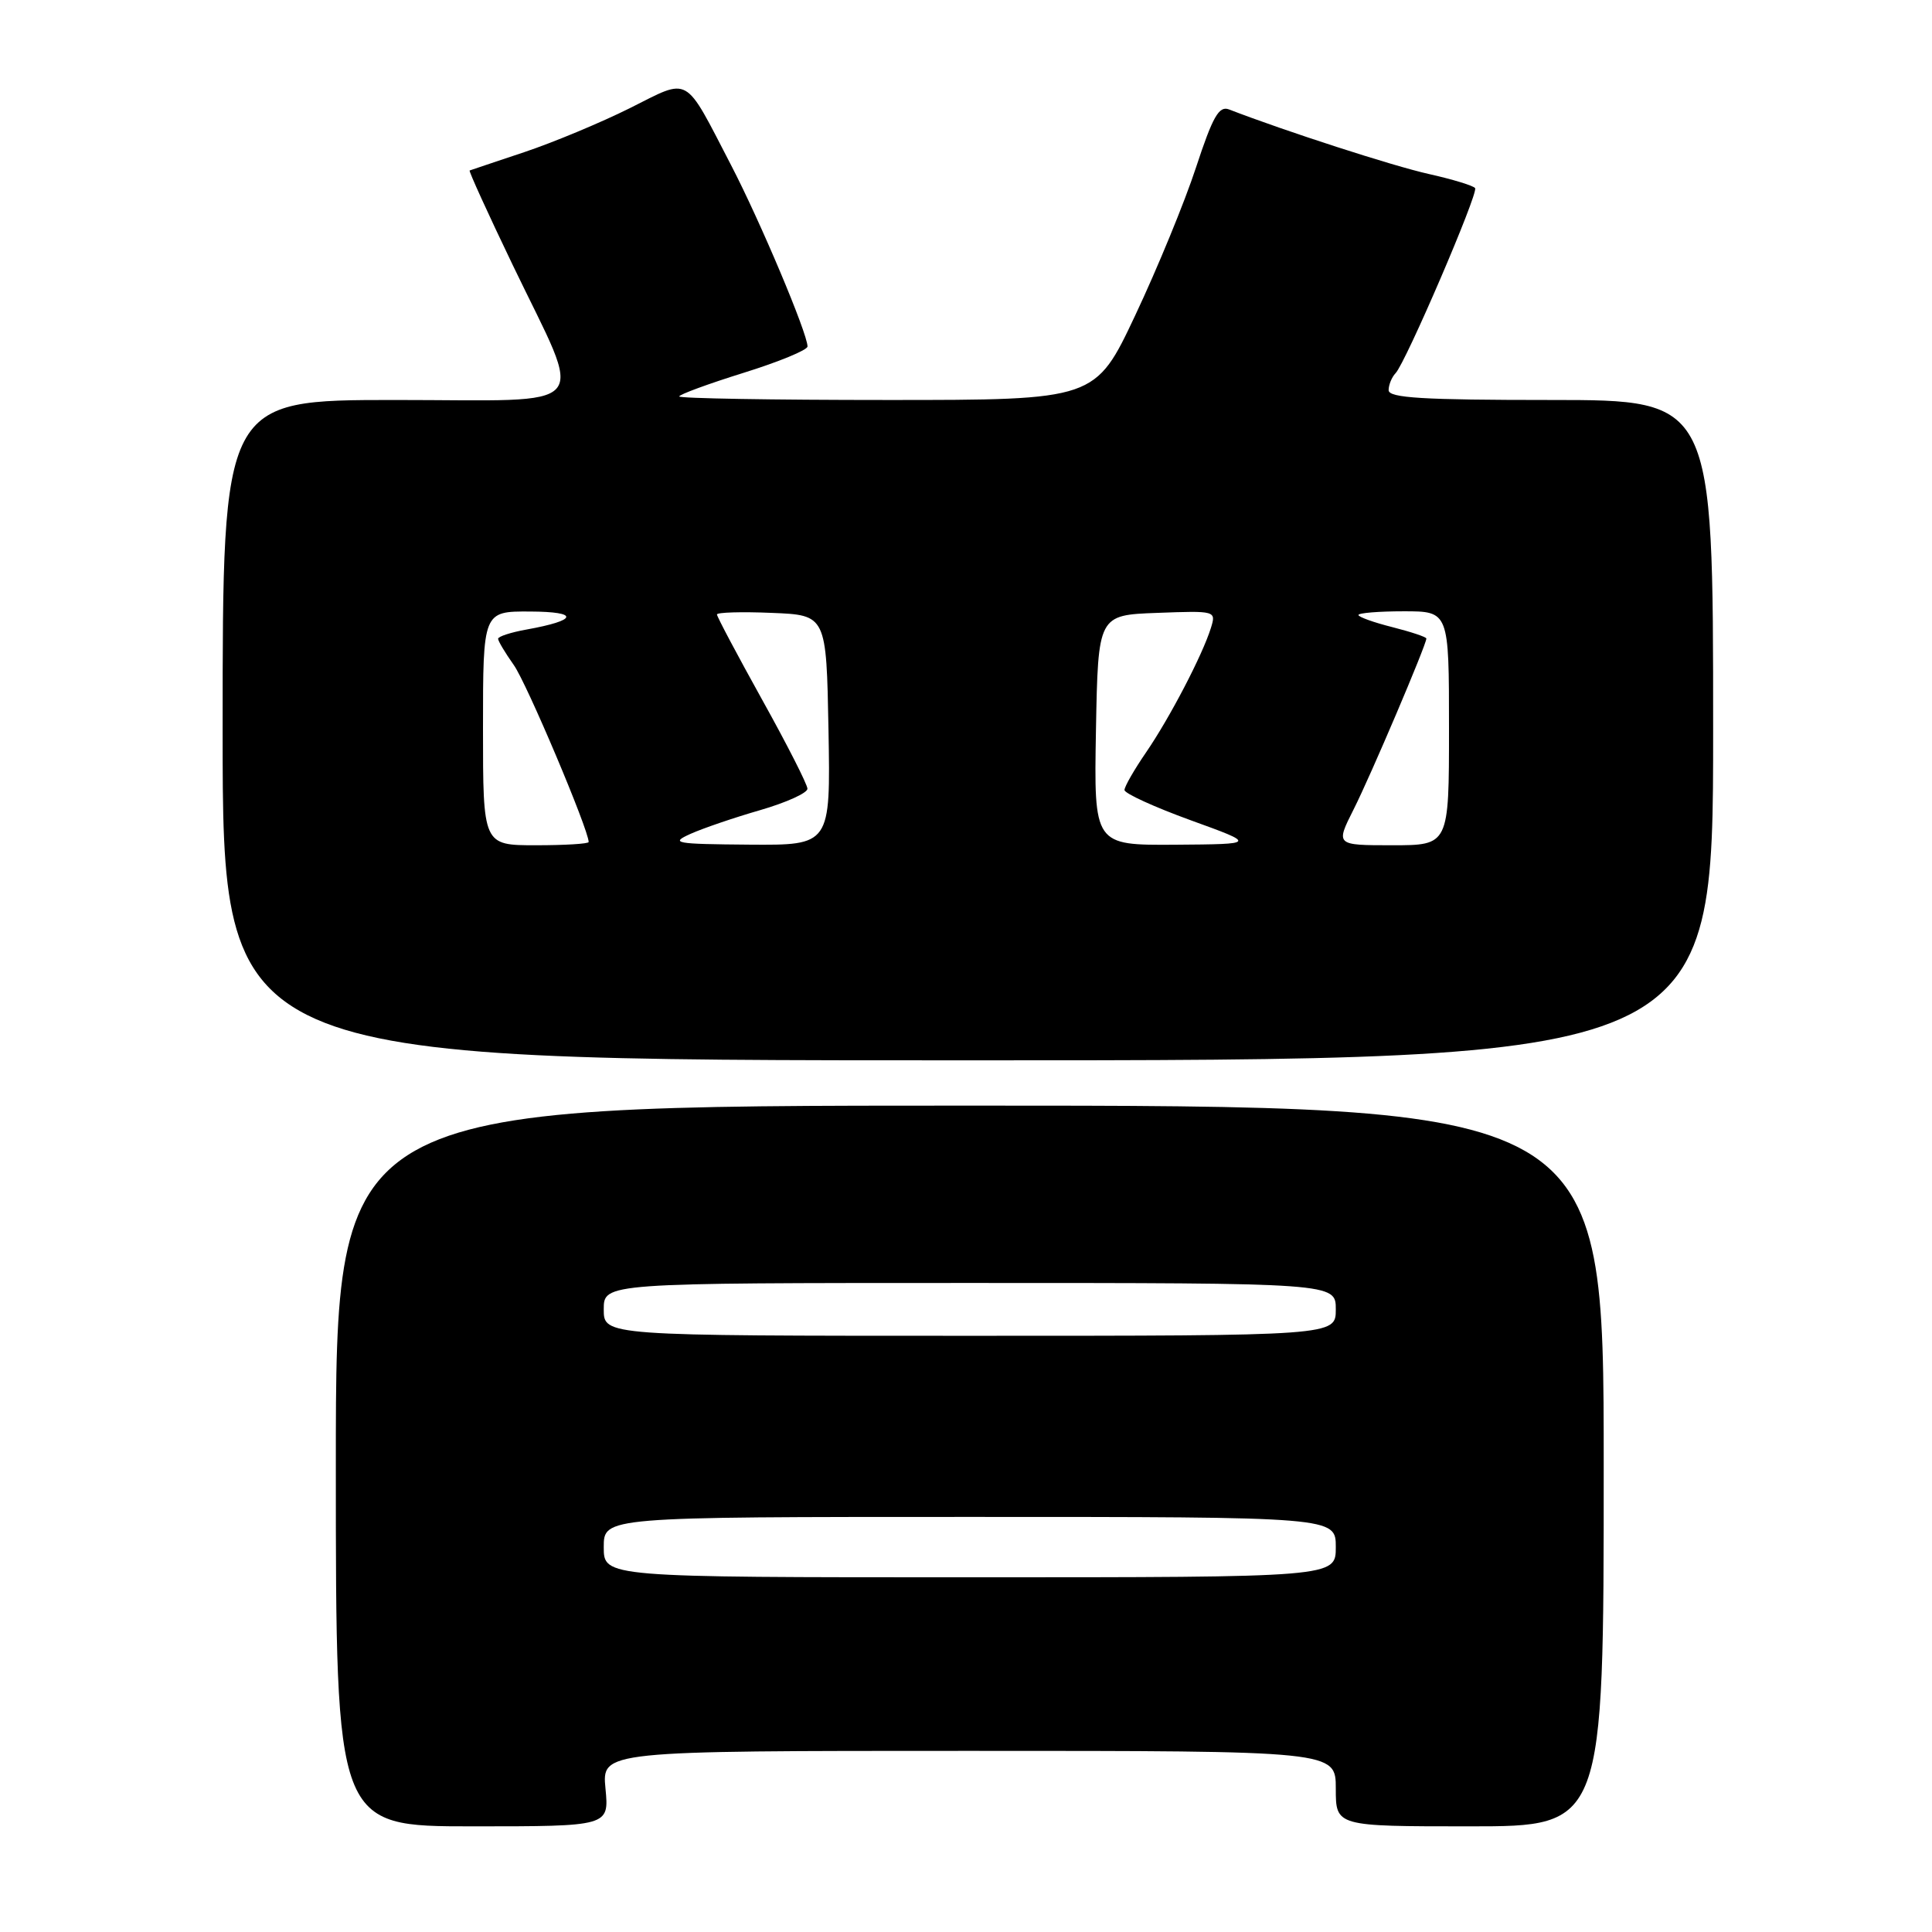 <?xml version="1.0" encoding="UTF-8" standalone="no"?>
<!DOCTYPE svg PUBLIC "-//W3C//DTD SVG 1.1//EN" "http://www.w3.org/Graphics/SVG/1.1/DTD/svg11.dtd" >
<svg xmlns="http://www.w3.org/2000/svg" xmlns:xlink="http://www.w3.org/1999/xlink" version="1.1" viewBox="0 0 256 256">
 <g >
 <path fill="currentColor"
d=" M 80.23 237.00 C 79.75 232.00 79.75 232.00 128.37 232.00 C 177.00 232.00 177.00 232.00 177.00 237.00 C 177.00 242.00 177.00 242.00 194.75 242.00 C 212.50 242.00 212.50 242.00 212.50 194.25 C 212.50 146.50 212.50 146.50 128.50 146.50 C 44.50 146.50 44.50 146.50 44.50 194.25 C 44.50 242.00 44.50 242.00 62.60 242.00 C 80.71 242.00 80.71 242.00 80.23 237.00 Z  M 227.00 96.75 C 227.00 53.00 227.00 53.00 205.50 53.00 C 188.53 53.00 184.00 52.73 184.00 51.70 C 184.00 50.99 184.42 49.97 184.92 49.45 C 186.25 48.08 195.90 25.64 195.46 24.93 C 195.26 24.61 192.48 23.76 189.30 23.05 C 184.56 21.99 170.36 17.40 162.85 14.50 C 161.52 13.99 160.70 15.43 158.48 22.18 C 156.98 26.76 153.36 35.56 150.44 41.75 C 145.14 53.00 145.14 53.00 117.57 53.00 C 102.41 53.00 90.00 52.79 90.00 52.53 C 90.00 52.28 93.82 50.87 98.50 49.41 C 103.17 47.96 107.00 46.38 107.00 45.91 C 107.00 44.18 100.72 29.29 96.87 21.88 C 90.57 9.74 91.53 10.29 83.46 14.33 C 79.63 16.24 73.35 18.86 69.50 20.15 C 65.65 21.43 62.38 22.54 62.23 22.59 C 62.09 22.65 64.65 28.28 67.93 35.10 C 77.45 54.91 79.11 53.00 52.36 53.00 C 29.50 53.00 29.50 53.00 29.50 96.75 C 29.50 140.50 29.50 140.50 128.25 140.50 C 227.00 140.50 227.00 140.50 227.00 96.75 Z  M 80.00 205.00 C 80.00 201.00 80.00 201.00 128.50 201.00 C 177.00 201.00 177.00 201.00 177.00 205.00 C 177.00 209.00 177.00 209.00 128.50 209.00 C 80.00 209.00 80.00 209.00 80.00 205.00 Z  M 80.00 173.50 C 80.00 170.00 80.00 170.00 128.50 170.00 C 177.00 170.00 177.00 170.00 177.00 173.50 C 177.00 177.00 177.00 177.00 128.50 177.00 C 80.00 177.00 80.00 177.00 80.00 173.50 Z  M 64.00 96.50 C 64.00 81.00 64.00 81.00 70.25 81.03 C 76.82 81.06 76.59 82.19 69.75 83.42 C 67.69 83.79 66.00 84.34 66.00 84.64 C 66.00 84.94 66.94 86.51 68.08 88.12 C 69.77 90.48 78.00 109.95 78.00 111.57 C 78.00 111.81 74.85 112.00 71.00 112.00 C 64.00 112.00 64.00 112.00 64.00 96.50 Z  M 91.50 110.49 C 93.15 109.75 97.31 108.33 100.75 107.34 C 104.19 106.34 107.00 105.07 106.99 104.51 C 106.99 103.96 104.29 98.65 100.99 92.72 C 97.70 86.79 95.00 81.71 95.00 81.42 C 95.00 81.14 98.26 81.04 102.25 81.21 C 109.50 81.50 109.50 81.50 109.78 96.75 C 110.05 112.00 110.05 112.00 99.28 111.92 C 89.40 111.84 88.75 111.73 91.50 110.49 Z  M 145.22 96.75 C 145.50 81.50 145.50 81.50 153.33 81.21 C 161.09 80.92 161.16 80.93 160.45 83.21 C 159.34 86.78 155.02 95.08 151.87 99.68 C 150.29 101.98 149.00 104.23 149.00 104.68 C 149.00 105.13 152.94 106.93 157.75 108.68 C 166.50 111.85 166.50 111.85 155.72 111.93 C 144.95 112.00 144.95 112.00 145.22 96.75 Z  M 179.36 107.25 C 181.60 102.83 189.00 85.43 189.00 84.61 C 189.00 84.40 186.97 83.73 184.50 83.10 C 182.03 82.48 180.00 81.75 180.00 81.49 C 180.00 81.22 182.70 81.00 186.00 81.00 C 192.00 81.00 192.00 81.00 192.00 96.50 C 192.00 112.00 192.00 112.00 184.48 112.00 C 176.97 112.00 176.97 112.00 179.36 107.25 Z "/>
</g>
</svg>